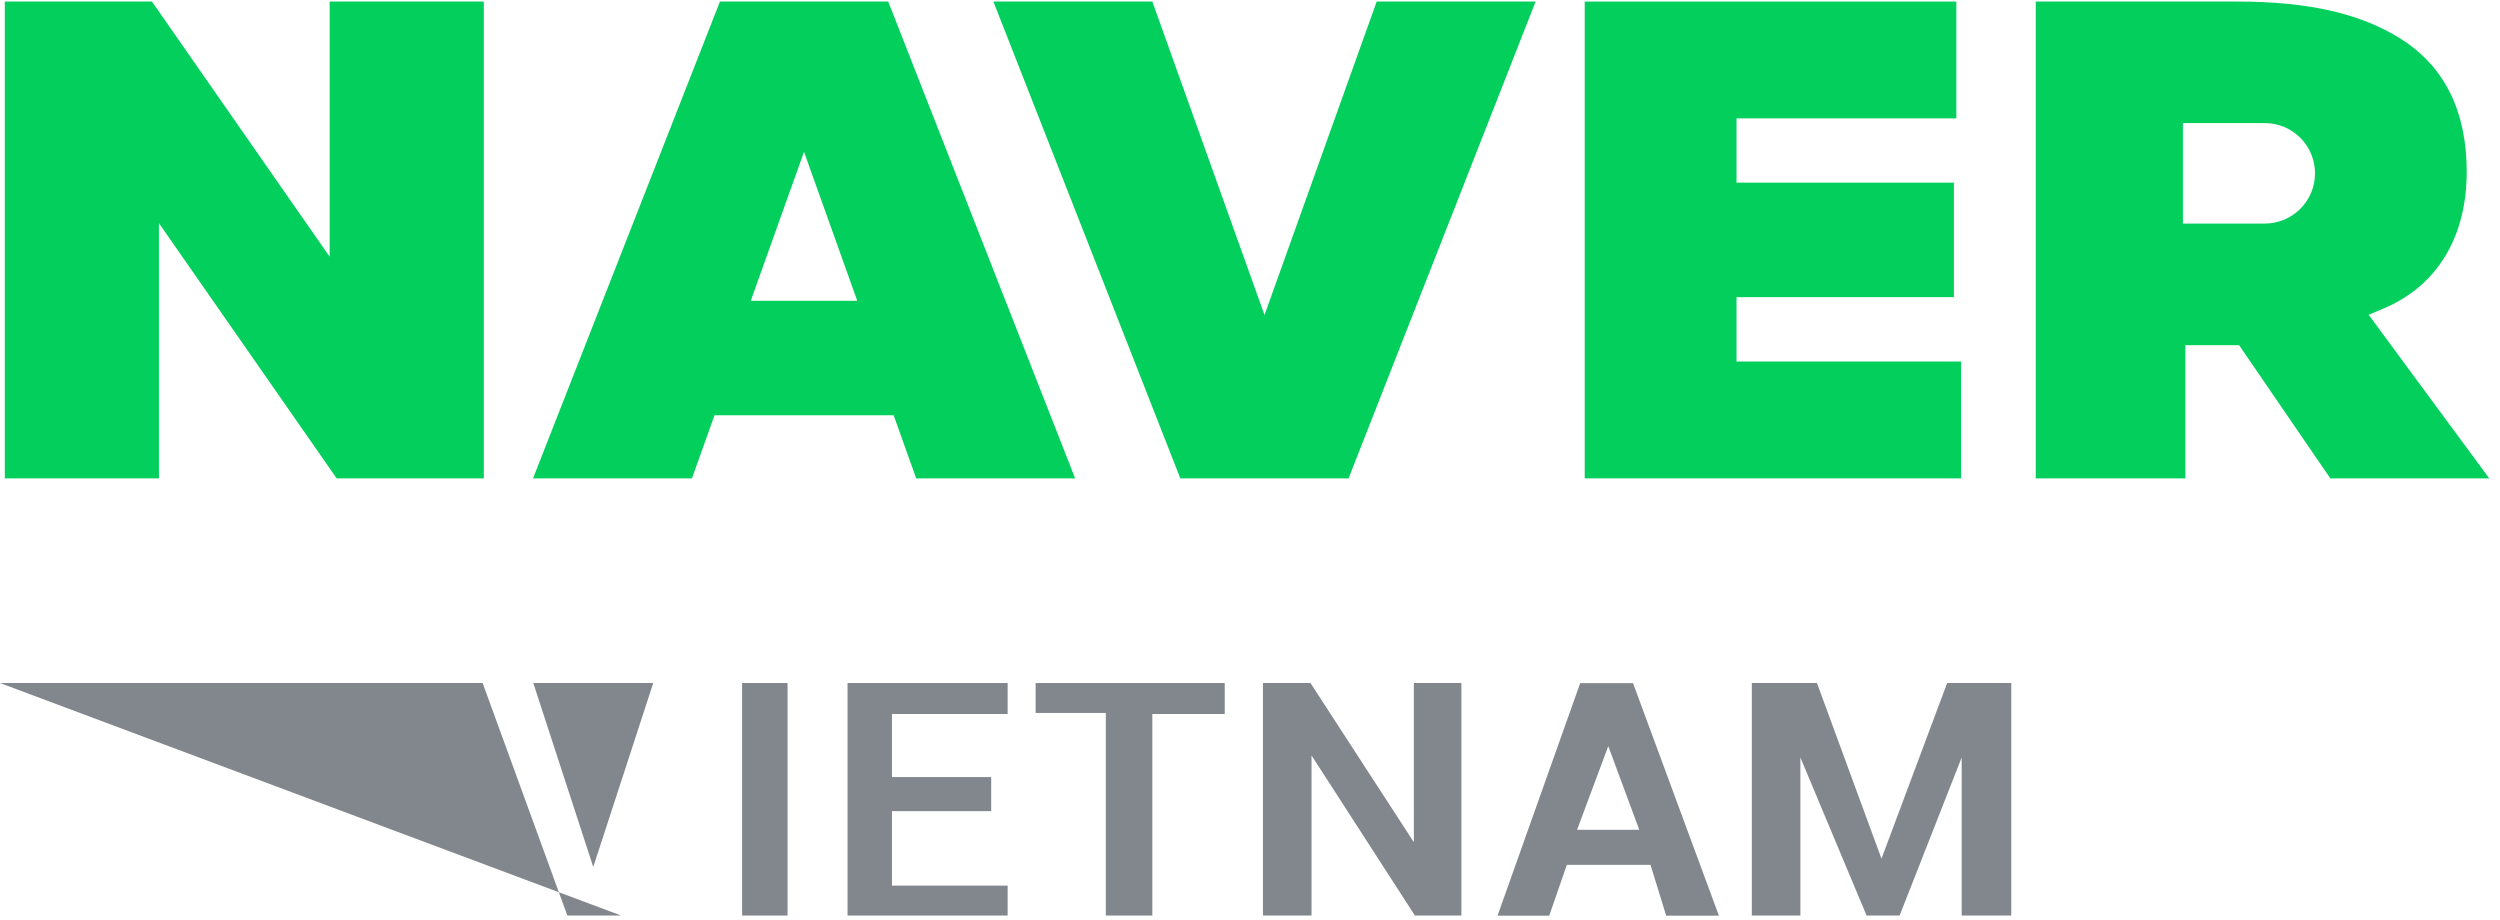 <svg viewBox="0 0 193 71" fill="none" xmlns="http://www.w3.org/2000/svg"><path d="M37.26 52.73H41.17L45.8 66.93L50.43 52.73H54.41k2L47.95 70.68H43.8L37.26 52.73Z" fill="#81878D"></path><path d="M60.8 52.73H57.29V70.68H60.8V52.73Z" fill="#81878D"></path><path d="M65.43 52.73V70.68H77.79V68.37H68.86V62.62H76.52V59.99H68.86V55.12H77.79V52.73H65.43Z" fill="#81878D"></path><path d="M79.95 52.73V55.04H85.37V70.68H88.96V55.12H94.55V52.73H79.95Z" fill="#81878D"></path><path d="M97.5 52.73V70.68H101.25V58.32L109.23 70.68H112.82V52.73H109.15V65.02L101.17 52.73H97.5Z" fill="#81878D"></path><path d="M126.06 52.74H121.99L115.61 70.69H119.6L120.96 66.77H127.42L128.63 70.69H132.7L126.07 52.74H126.06ZM121.75 64.06L124.16 57.6L126.55 64.06H121.75Z" fill="#81878D"></path><path d="M135.24 70.68H138.99V58.48L144.1 70.68H146.65L151.44 58.48V70.68H155.27V52.73H150.32L145.25 66.29L140.27 52.73H135.24V70.68Z" fill="#81878D"></path><path d="M55.58 0.12L41.15 36.93H53.42L55.16 32.06H68.99L70.73 36.93H83L68.57 0.12H55.58ZM57.96 23.22L62.07 11.72L66.18 23.22H57.95H57.96Z" fill="#03CF5D"></path><path d="M134.06 22.94H150.84V14.1H134.06V9.14H151.03V0.12H122.34V36.93H151.39V27.91H134.06V22.94Z" fill="#03CF5D"></path><path d="M97.62 24.32L88.96 0.12H76.69L91.12 36.93H104.11L118.55 0.12H106.28L97.62 24.32Z" fill="#03CF5D"></path><path d="M25.45 19.82L11.73 0.12H0.37V36.93H12.27V17.23L25.99 36.93H37.35V0.12H25.45V19.82Z" fill="#03CF5D"></path><path d="M182.86 24.3L183.98 23.83C188.26 22.04 190.43 18.17 190.43 13.25C190.43 8.6 188.73 5.16 185.39 3.03C182.28 1.05 178.25 0.12 172.7 0.12H157.16V36.93H168.71V26.65H172.86L179.9 36.93H192.17L182.86 24.3ZM174.84 17.26H168.52V9.5H174.84C176.98 9.5 178.72 11.24 178.72 13.38C178.72 15.52 176.98 17.26 174.84 17.26Z" fill="#03CF5D"></path></svg>